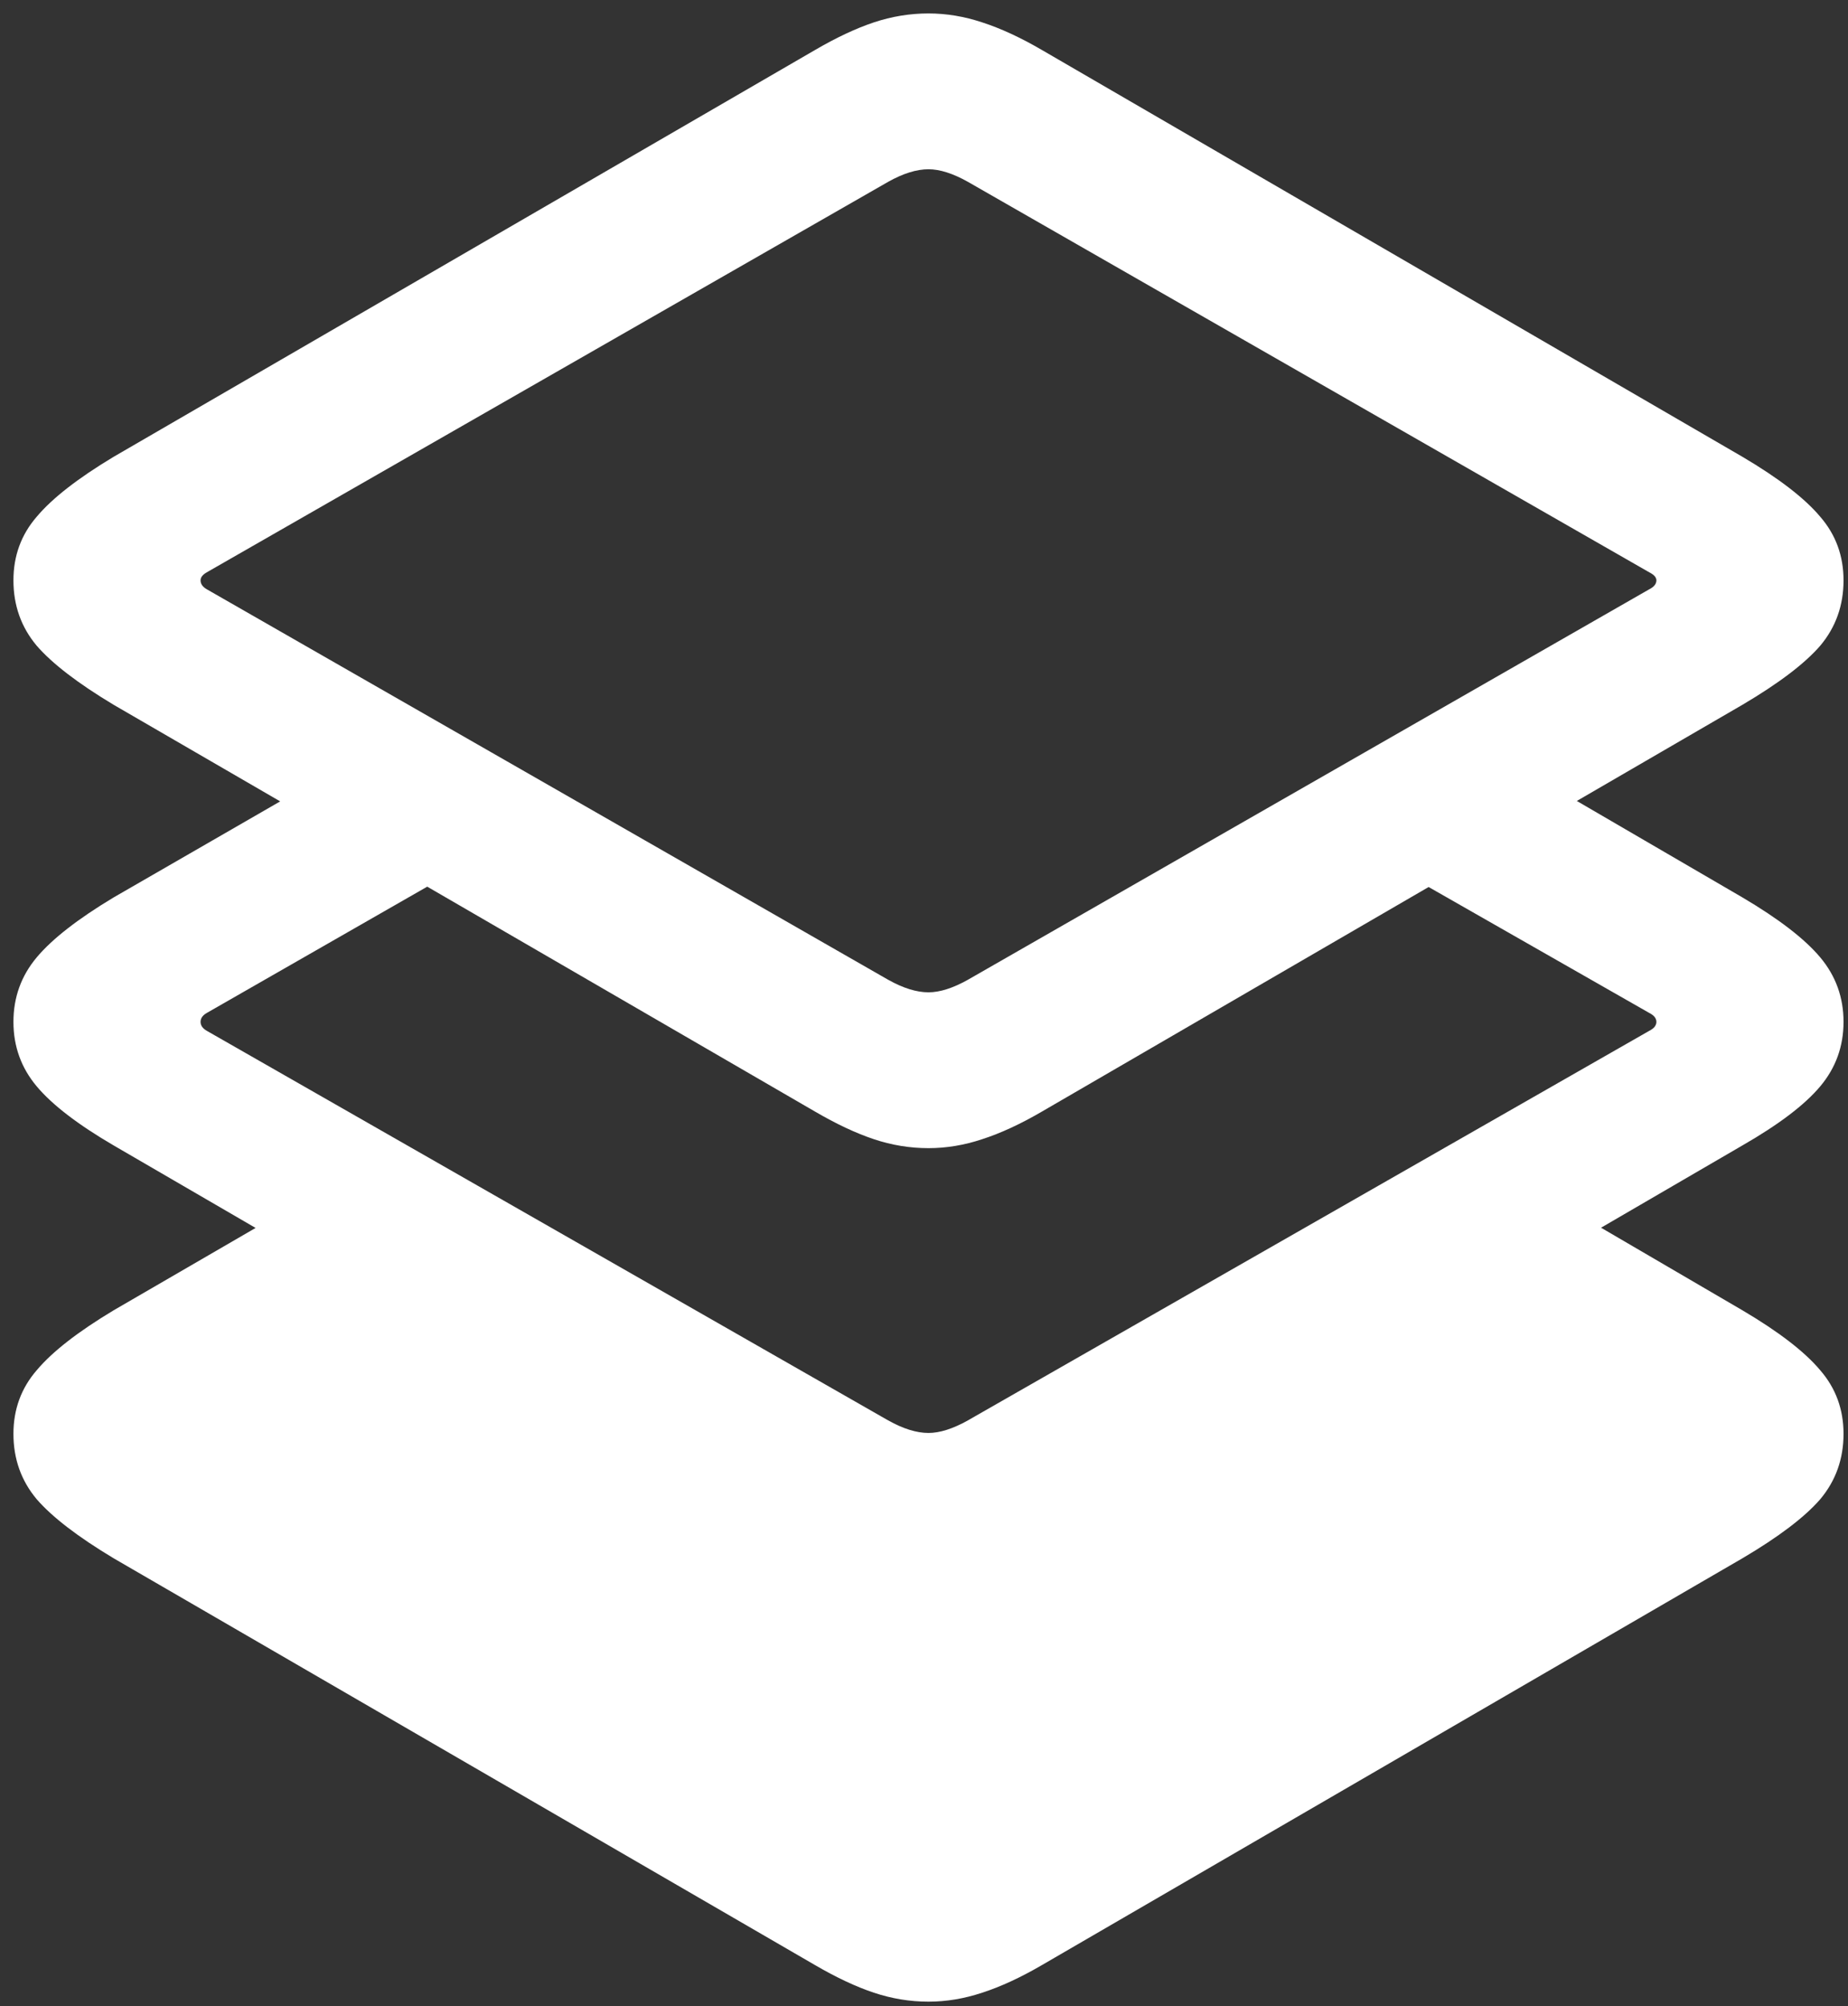 <svg width="129" height="140" viewBox="0 0 129 140" fill="none" xmlns="http://www.w3.org/2000/svg">
<rect x="0" y="0" width="129" height="140" fill="#333333" stroke="none"/>
<path d="M106.75 82.75L65 105.312L23.562 82.375L7.938 91.438C5.438 92.938 3.646 94.333 2.562 95.625C1.479 96.875 0.938 98.354 0.938 100.062C0.938 101.812 1.479 103.333 2.562 104.625C3.646 105.875 5.438 107.25 7.938 108.75L56.875 137.125C58.375 138 59.75 138.646 61 139.062C62.25 139.479 63.521 139.688 64.812 139.688C66.062 139.688 67.312 139.479 68.562 139.062C69.854 138.646 71.25 138 72.75 137.125L121.625 108.75C124.167 107.25 125.979 105.875 127.062 104.625C128.146 103.333 128.688 101.812 128.688 100.062C128.688 98.354 128.146 96.875 127.062 95.625C125.979 94.333 124.167 92.938 121.625 91.438L106.75 82.75ZM95.625 59.562L115.125 70.688C115.458 70.854 115.625 71.062 115.625 71.312C115.625 71.562 115.458 71.771 115.125 71.938L67.562 99.125C66.521 99.708 65.604 100 64.812 100C63.979 100 63.042 99.708 62 99.125L14.438 71.938C14.146 71.771 14 71.562 14 71.312C14 71.062 14.146 70.854 14.438 70.688L35.5 58.625L25.5 52.5L7.938 62.625C5.438 64.125 3.646 65.521 2.562 66.812C1.479 68.104 0.938 69.604 0.938 71.312C0.938 73.021 1.479 74.521 2.562 75.812C3.646 77.104 5.438 78.479 7.938 79.938L56.875 108.375C58.375 109.25 59.75 109.896 61 110.312C62.25 110.729 63.521 110.938 64.812 110.938C66.062 110.938 67.312 110.729 68.562 110.312C69.854 109.896 71.25 109.25 72.75 108.375L121.625 79.938C124.167 78.479 125.979 77.104 127.062 75.812C128.146 74.521 128.688 73.021 128.688 71.312C128.688 69.604 128.146 68.104 127.062 66.812C125.979 65.521 124.167 64.125 121.625 62.625L105.312 53.125L95.625 59.562ZM64.812 80.125C66.062 80.125 67.312 79.917 68.562 79.5C69.854 79.083 71.25 78.438 72.75 77.562L121.625 49.188C124.167 47.688 125.979 46.312 127.062 45.062C128.146 43.771 128.688 42.25 128.688 40.5C128.688 38.792 128.146 37.312 127.062 36.062C125.979 34.771 124.167 33.375 121.625 31.875L72.75 3.5C71.25 2.625 69.854 1.979 68.562 1.562C67.312 1.146 66.062 0.938 64.812 0.938C63.521 0.938 62.25 1.146 61 1.562C59.75 1.979 58.375 2.625 56.875 3.5L7.938 31.875C5.438 33.375 3.646 34.771 2.562 36.062C1.479 37.312 0.938 38.792 0.938 40.5C0.938 42.25 1.479 43.771 2.562 45.062C3.646 46.312 5.438 47.688 7.938 49.188L56.875 77.562C58.375 78.438 59.75 79.083 61 79.5C62.25 79.917 63.521 80.125 64.812 80.125ZM64.812 69.25C63.979 69.25 63.042 68.958 62 68.375L14.438 41.125C14.146 40.958 14 40.75 14 40.5C14 40.292 14.146 40.104 14.438 39.938L62 12.688C63.042 12.104 63.979 11.812 64.812 11.812C65.604 11.812 66.521 12.104 67.562 12.688L115.125 39.938C115.458 40.104 115.625 40.292 115.625 40.5C115.625 40.75 115.458 40.958 115.125 41.125L67.562 68.375C66.521 68.958 65.604 69.25 64.812 69.25Z" fill="white"/>
</svg>
